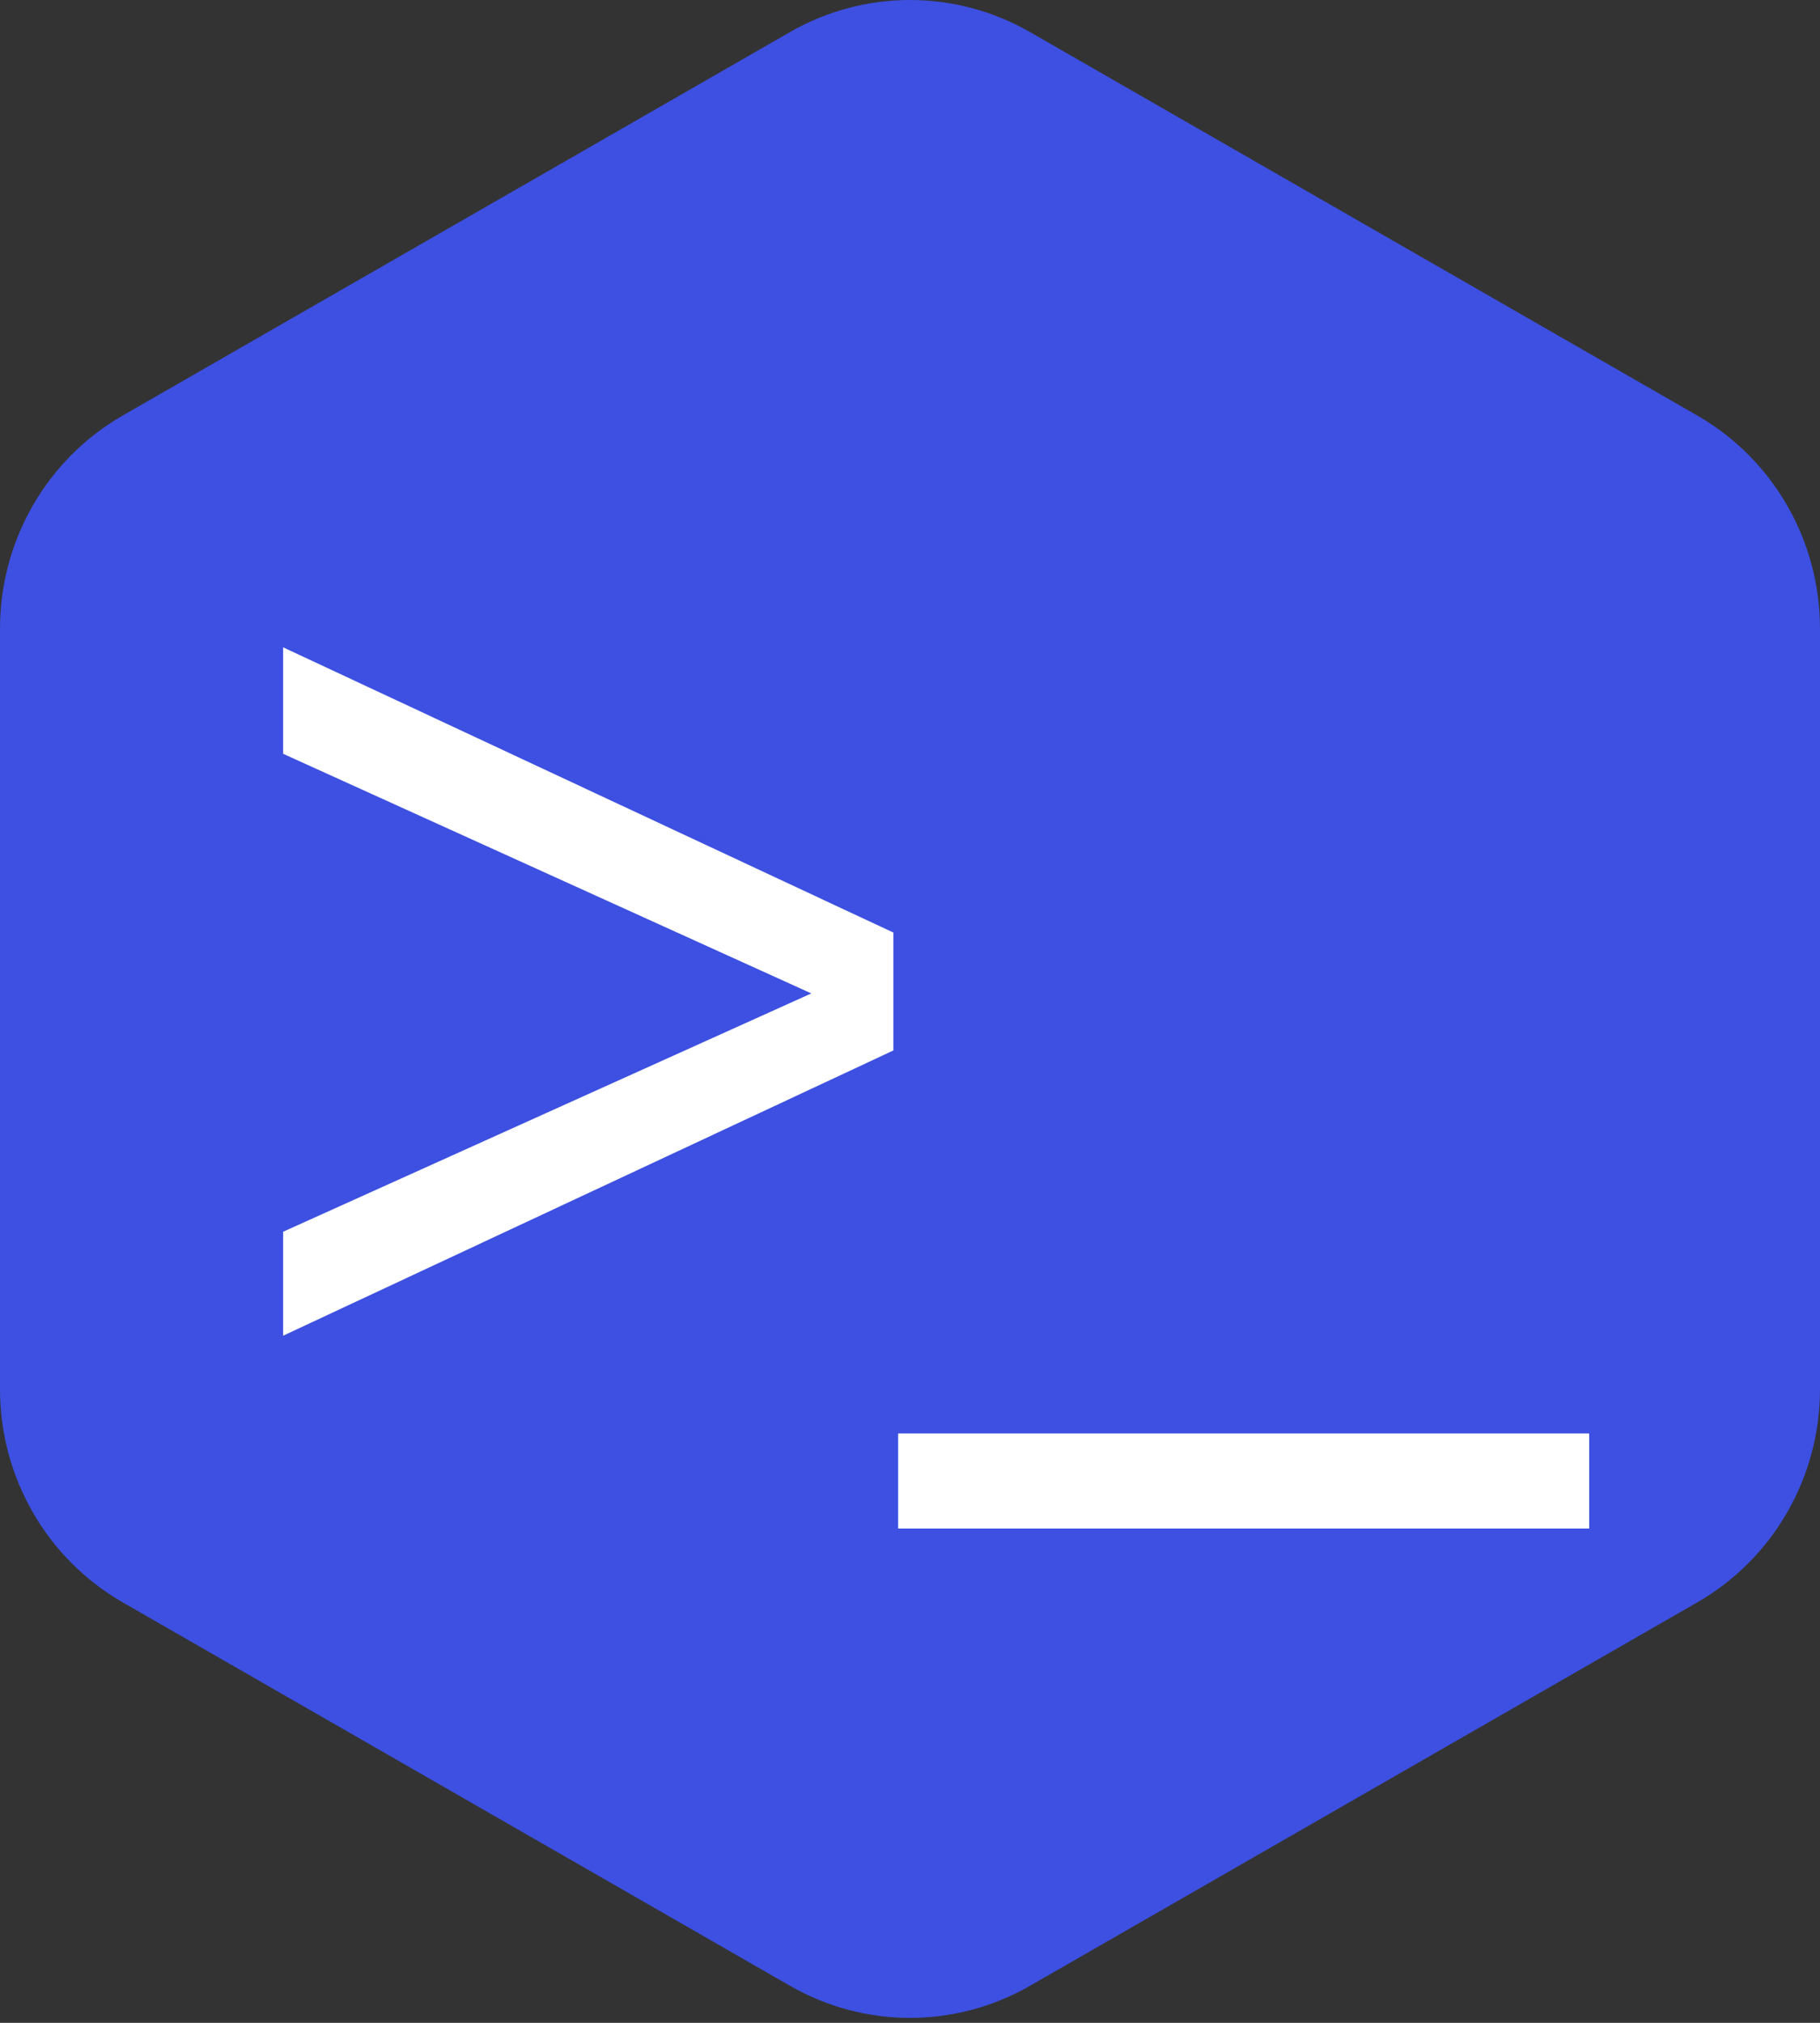 <svg width="45" height="50" viewBox="0 0 45 50" fill="none" xmlns="http://www.w3.org/2000/svg">
<rect x="0" y="0" width="45" height="50" fill="#333333" stroke="none"/>
<path fill-rule="evenodd" clip-rule="evenodd" d="M25.466 0.792L41.966 10.271C43.842 11.348 45 13.36 45 15.539V34.339C45 36.518 43.842 38.529 41.966 39.607L25.466 49.085C23.627 50.142 21.373 50.142 19.534 49.085L3.034 39.607C1.158 38.529 0 36.518 0 34.339L0 15.539C0 13.36 1.158 11.348 3.034 10.271L19.534 0.792C21.373 -0.264 23.627 -0.264 25.466 0.792Z" fill="#3D50E1"/>
<path d="M39.293 37.782V35.432H22.207V37.782H39.293Z" fill="white"/>
<path d="M7 33.016L22.089 25.965V23.051L7 16V18.632L20.06 24.555L7 30.446V33.016Z" fill="white"/>
</svg>
